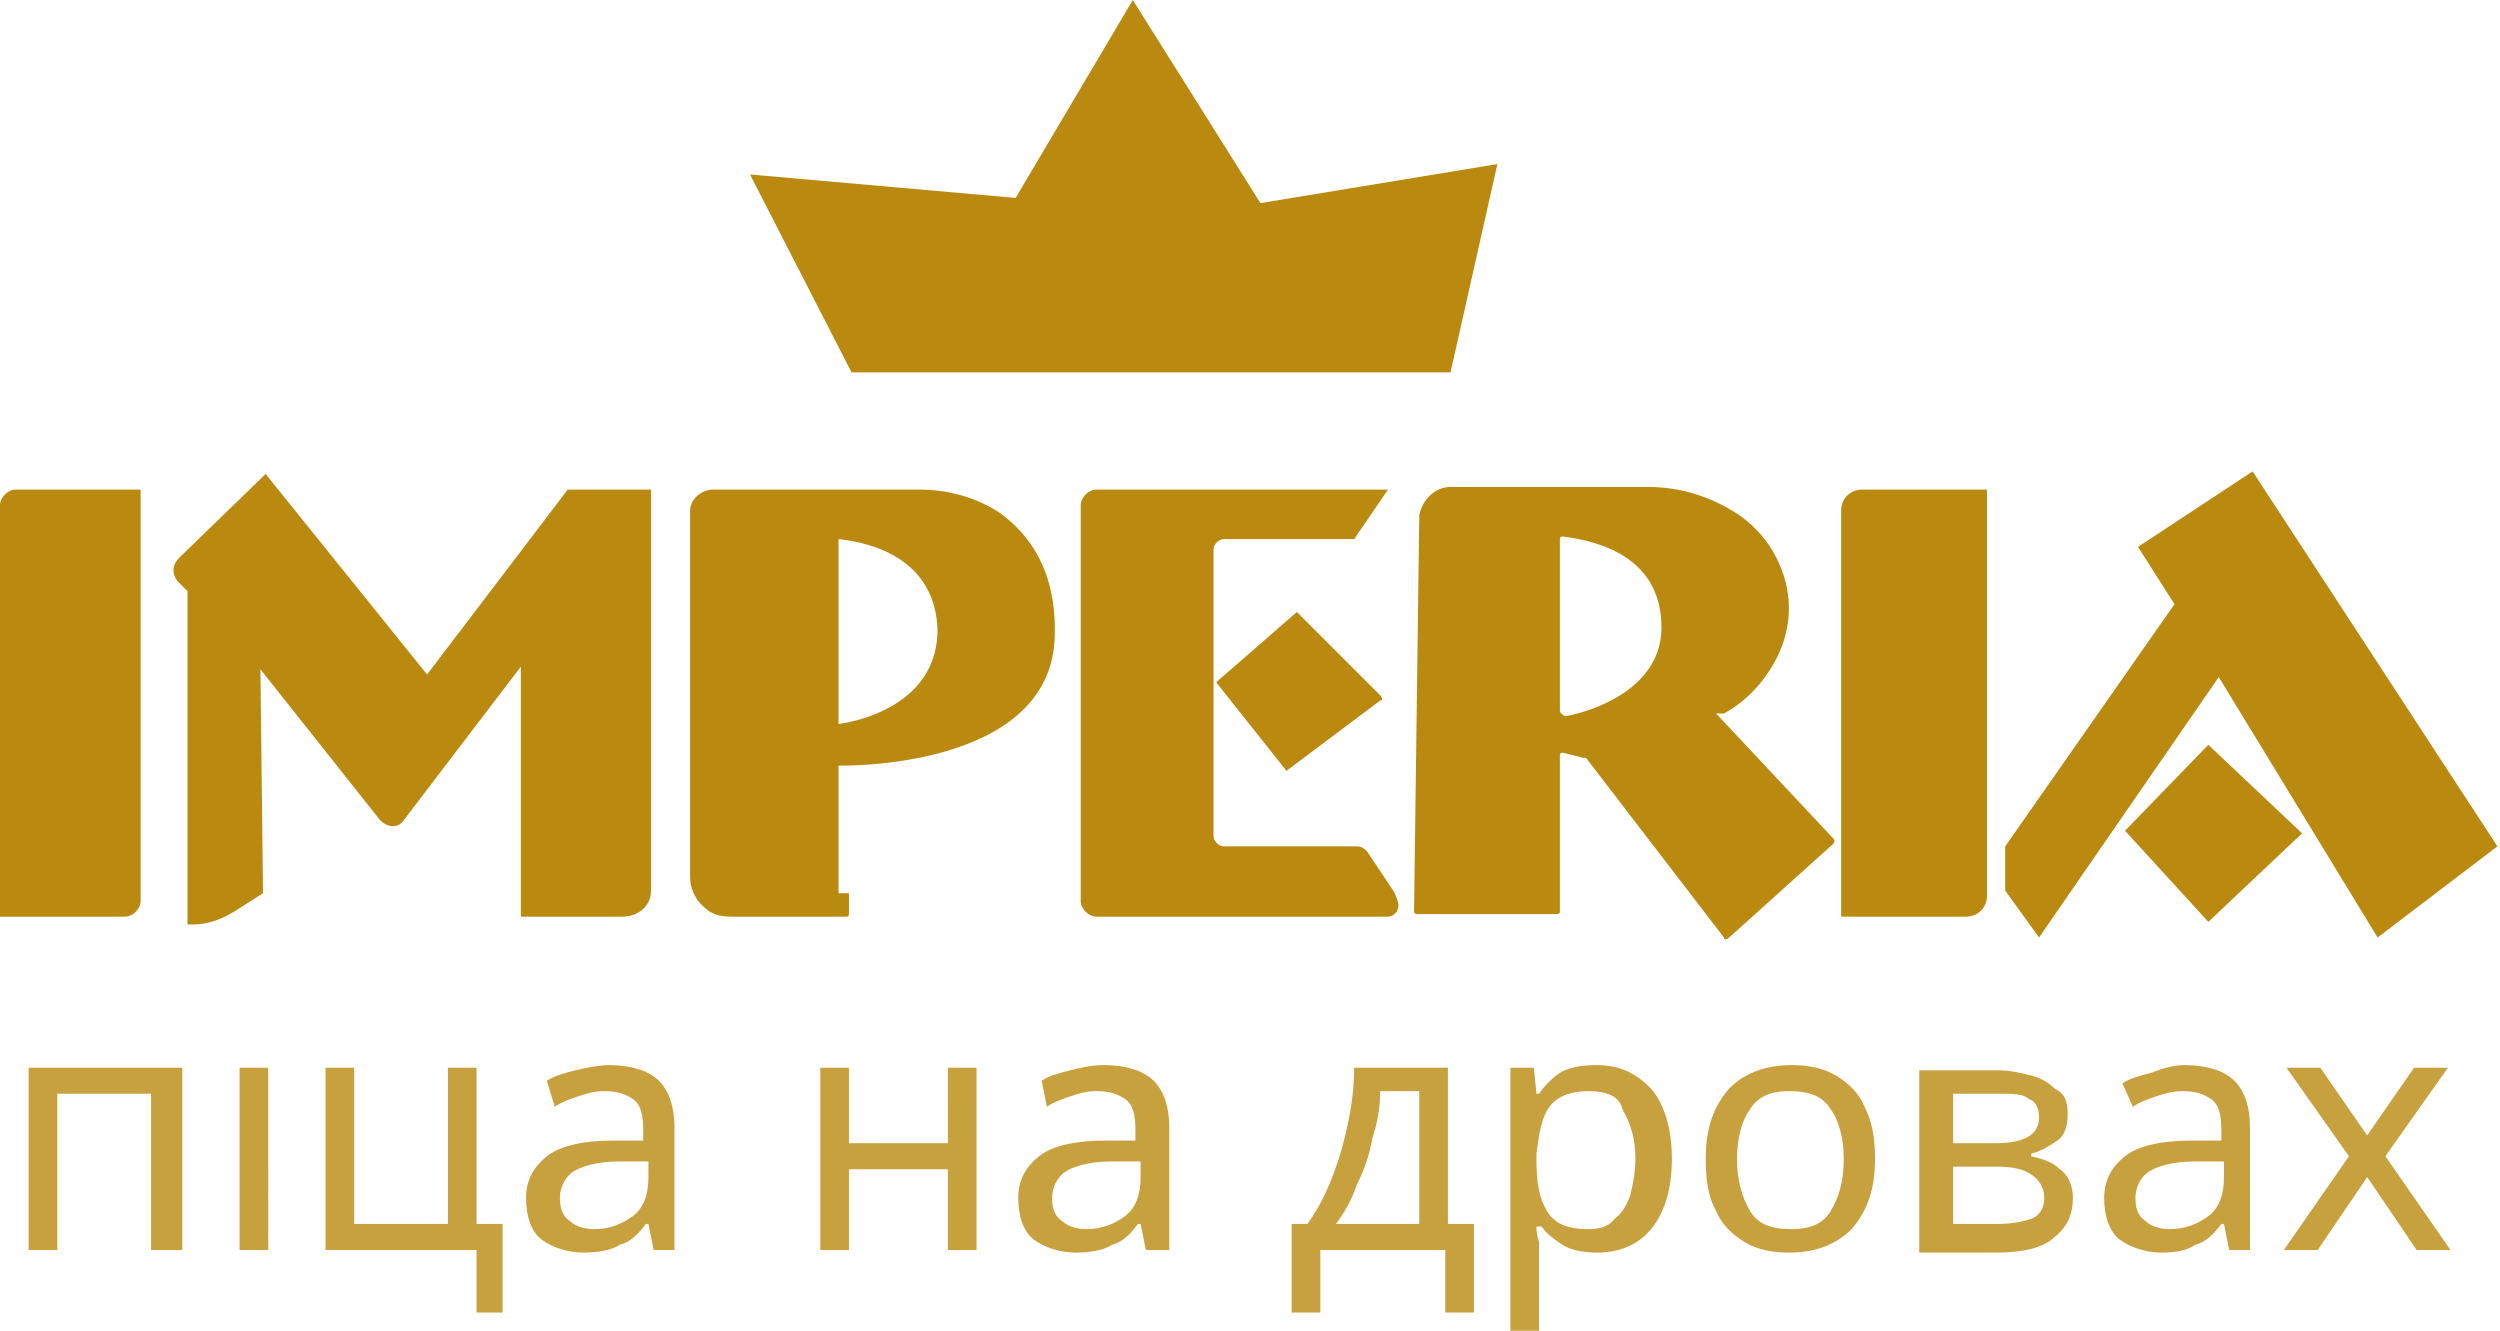 <?xml version="1.0" encoding="utf-8"?>
<!-- Generator: Adobe Illustrator 24.0.0, SVG Export Plug-In . SVG Version: 6.00 Build 0)  -->
<svg version="1.1" id="Layer_1" xmlns="http://www.w3.org/2000/svg" xmlns:xlink="http://www.w3.org/1999/xlink" x="0px" y="0px"
	 viewBox="0 0 96 51.1" style="enable-background:new 0 0 96 51.1;" xml:space="preserve">
<style type="text/css">
	.st0{fill:#BA8A10;fill-opacity:0.8;}
	.st1{fill:#BA8A10;}
</style>
<path class="st0" d="M7,41v7H5.8v-6H2.2v6H1.1v-7H7z M10.4,48H9.2v-7h1.1V48z M19.4,50.4h-1.1V48h-5.8v-7h1.1v6h3.6v-6h1.1v6h1V50.4
	z M23.4,40.9c0.8,0,1.5,0.2,1.9,0.6c0.4,0.4,0.6,1,0.6,1.8V48h-0.8l-0.2-1h-0.1c-0.3,0.4-0.6,0.7-1,0.8c-0.3,0.2-0.8,0.3-1.4,0.3
	c-0.6,0-1.2-0.2-1.6-0.5c-0.4-0.3-0.6-0.9-0.6-1.6c0-0.7,0.3-1.2,0.8-1.6c0.5-0.4,1.4-0.6,2.5-0.6l1.2,0v-0.4c0-0.6-0.1-1-0.4-1.2
	c-0.3-0.2-0.6-0.3-1.1-0.3c-0.4,0-0.7,0.1-1,0.2c-0.3,0.1-0.6,0.2-0.9,0.4L21,41.5c0.3-0.2,0.7-0.3,1.1-0.4
	C22.5,41,23,40.9,23.4,40.9z M24.8,44.6l-1,0c-0.9,0-1.5,0.2-1.8,0.4c-0.3,0.2-0.5,0.6-0.5,1c0,0.4,0.1,0.7,0.4,0.9
	c0.2,0.2,0.6,0.3,0.9,0.3c0.6,0,1.1-0.2,1.5-0.5c0.4-0.3,0.6-0.8,0.6-1.5V44.6z M32.6,41v2.9h3.8V41h1.1v7h-1.1v-3.1h-3.8V48h-1.1
	v-7H32.6z M42.4,40.9c0.8,0,1.5,0.2,1.9,0.6c0.4,0.4,0.6,1,0.6,1.8V48H44l-0.2-1h-0.1c-0.3,0.4-0.6,0.7-1,0.8
	c-0.3,0.2-0.8,0.3-1.4,0.3c-0.6,0-1.2-0.2-1.6-0.5c-0.4-0.3-0.6-0.9-0.6-1.6c0-0.7,0.3-1.2,0.8-1.6c0.5-0.4,1.4-0.6,2.5-0.6l1.2,0
	v-0.4c0-0.6-0.1-1-0.4-1.2c-0.3-0.2-0.6-0.3-1.1-0.3c-0.4,0-0.7,0.1-1,0.2c-0.3,0.1-0.6,0.2-0.9,0.4L40,41.5
	c0.3-0.2,0.7-0.3,1.1-0.4C41.5,41,41.9,40.9,42.4,40.9z M43.7,44.6l-1,0c-0.9,0-1.5,0.2-1.8,0.4c-0.3,0.2-0.5,0.6-0.5,1
	c0,0.4,0.1,0.7,0.4,0.9c0.2,0.2,0.6,0.3,0.9,0.3c0.6,0,1.1-0.2,1.5-0.5c0.4-0.3,0.6-0.8,0.6-1.5V44.6z M55.6,41v6h1v3.4h-1.1V48
	h-4.8v2.4h-1.1V47h0.6c0.6-0.8,1-1.8,1.3-2.8c0.3-1.1,0.5-2.1,0.5-3.2H55.6z M54.5,41.9h-1.5c0,0.6-0.1,1.2-0.3,1.8
	c-0.1,0.6-0.3,1.2-0.6,1.8c-0.2,0.6-0.5,1.1-0.8,1.5h3.2V41.9z M61.3,40.9c0.9,0,1.5,0.3,2.1,0.9c0.5,0.6,0.8,1.5,0.8,2.7
	c0,1.2-0.3,2.1-0.8,2.7c-0.5,0.6-1.2,0.9-2.1,0.9c-0.5,0-1-0.1-1.3-0.3c-0.3-0.2-0.6-0.4-0.8-0.7H59c0,0.1,0,0.3,0.1,0.6
	c0,0.2,0,0.4,0,0.6v2.9h-1.1V41h0.9L59,42h0.1c0.2-0.3,0.5-0.6,0.8-0.8S60.7,40.9,61.3,40.9z M61,41.9c-0.7,0-1.2,0.2-1.5,0.6
	c-0.3,0.4-0.4,1-0.5,1.8v0.2c0,0.9,0.1,1.5,0.4,2c0.3,0.5,0.8,0.7,1.6,0.7c0.4,0,0.8-0.1,1-0.4c0.3-0.2,0.5-0.6,0.6-0.9
	c0.1-0.4,0.2-0.9,0.2-1.4c0-0.8-0.2-1.4-0.5-1.9C62.2,42.1,61.7,41.9,61,41.9z M72,44.5c0,1.2-0.3,2-0.9,2.7
	c-0.6,0.6-1.4,0.9-2.4,0.9c-0.6,0-1.2-0.1-1.7-0.4c-0.5-0.3-0.9-0.7-1.1-1.2c-0.3-0.5-0.4-1.2-0.4-2c0-1.2,0.3-2,0.9-2.7
	c0.6-0.6,1.4-0.9,2.4-0.9c0.6,0,1.2,0.1,1.7,0.4c0.5,0.3,0.9,0.7,1.1,1.2C71.9,43.1,72,43.7,72,44.5z M66.7,44.5
	c0,0.8,0.2,1.5,0.5,2c0.3,0.5,0.8,0.7,1.6,0.7c0.7,0,1.2-0.2,1.5-0.7c0.3-0.5,0.5-1.1,0.5-2c0-0.8-0.2-1.5-0.5-1.9
	c-0.3-0.5-0.8-0.7-1.6-0.7c-0.7,0-1.2,0.2-1.5,0.7C66.9,43,66.7,43.7,66.7,44.5z M79.4,42.8c0,0.4-0.1,0.8-0.4,1
	c-0.3,0.2-0.6,0.4-1,0.5v0.1c0.4,0.1,0.8,0.2,1.1,0.5c0.3,0.2,0.5,0.6,0.5,1.1c0,0.6-0.2,1.1-0.7,1.5c-0.4,0.4-1.2,0.6-2.2,0.6h-3
	v-7h3c0.5,0,0.9,0.1,1.3,0.2c0.4,0.1,0.7,0.3,0.9,0.5C79.3,42,79.4,42.3,79.4,42.8z M78.3,42.9c0-0.3-0.1-0.6-0.4-0.7
	c-0.2-0.2-0.6-0.2-1.2-0.2H75v1.9h1.6C77.7,43.9,78.3,43.6,78.3,42.9z M78.5,46c0-0.4-0.2-0.7-0.5-0.9c-0.3-0.2-0.7-0.3-1.3-0.3H75
	v2.2h1.7c0.6,0,1-0.1,1.3-0.2C78.3,46.7,78.5,46.4,78.5,46z M83.9,40.9c0.8,0,1.5,0.2,1.9,0.6c0.4,0.4,0.6,1,0.6,1.8V48h-0.8l-0.2-1
	h-0.1c-0.3,0.4-0.6,0.7-1,0.8C84,48,83.6,48.1,83,48.1c-0.6,0-1.2-0.2-1.6-0.5c-0.4-0.3-0.6-0.9-0.6-1.6c0-0.7,0.3-1.2,0.8-1.6
	c0.5-0.4,1.4-0.6,2.5-0.6l1.2,0v-0.4c0-0.6-0.1-1-0.4-1.2s-0.6-0.3-1.1-0.3c-0.4,0-0.7,0.1-1,0.2c-0.3,0.1-0.6,0.2-0.9,0.4l-0.4-0.9
	c0.3-0.2,0.7-0.3,1.1-0.4C83.1,41,83.5,40.9,83.9,40.9z M85.3,44.6l-1,0c-0.9,0-1.5,0.2-1.8,0.4c-0.3,0.2-0.5,0.6-0.5,1
	c0,0.4,0.1,0.7,0.4,0.9c0.2,0.2,0.6,0.3,0.9,0.3c0.6,0,1.1-0.2,1.5-0.5c0.4-0.3,0.6-0.8,0.6-1.5V44.6z M90.2,44.4L87.8,41h1.3
	l1.8,2.6l1.8-2.6H94l-2.4,3.4l2.5,3.6h-1.3l-1.9-2.8L89,48h-1.3L90.2,44.4z"/>
<path class="st1" d="M5.5,18.8H0.6c-0.3,0-0.6,0.3-0.6,0.6v15.8h4.8c0.3,0,0.6-0.3,0.6-0.6V18.8z"/>
<path class="st1" d="M6.9,21.4l3.3-3.2l6.2,7.7l5.4-7.1H25v15.4c0,0.6-0.5,1-1.1,1H20v-9.6l-4.5,5.9c-0.2,0.3-0.6,0.3-0.9,0L10,25.7
	l0.1,8.6L9,35c-0.5,0.3-1,0.5-1.6,0.5H7.2V22.7l-0.4-0.4C6.6,22,6.6,21.7,6.9,21.4z"/>
<path class="st1" d="M53.3,18.8H42.1c-0.3,0-0.6,0.3-0.6,0.6v15.2c0,0.3,0.3,0.6,0.6,0.6h11.2c0.2,0,0.4-0.2,0.4-0.4
	c0-0.2-0.1-0.4-0.2-0.6l-1-1.5c-0.1-0.1-0.2-0.2-0.4-0.2H47c-0.2,0-0.4-0.2-0.4-0.4v-11c0-0.2,0.2-0.4,0.4-0.4h5L53.3,18.8z"/>
<path class="st1" d="M49.8,23.5l-3.1,2.7l2.7,3.4l3.6-2.7c0.1,0,0.1-0.1,0-0.2L49.8,23.5z"/>
<path class="st1" d="M65.9,27.4h0.3c0.9-0.5,1.5-1.2,1.9-1.9c0.7-1.2,0.8-2.6,0.2-3.9c-0.4-0.9-1.1-1.6-1.8-2
	c-1-0.6-2.1-0.9-3.2-0.9h-7.6c-0.6,0-1.1,0.5-1.2,1.1l-0.2,15.2c0,0.1,0.1,0.1,0.1,0.1h5.4c0.1,0,0.1-0.1,0.1-0.1V29
	c0-0.1,0.1-0.1,0.1-0.1l0.8,0.2c0,0,0.1,0,0.1,0l5.3,6.9c0,0.1,0.1,0.1,0.2,0l4-3.6c0,0,0.1-0.1,0-0.2L65.9,27.4z M59.9,27.3v-6.6
	c0-0.1,0.1-0.1,0.1-0.1c1.6,0.2,3.8,0.9,3.8,3.5c0,2.5-3,3.3-3.7,3.4C59.9,27.4,59.9,27.3,59.9,27.3z"/>
<path class="st1" d="M76.3,18.8h-4.8c-0.4,0-0.8,0.3-0.8,0.8v15.6h4.8c0.4,0,0.8-0.3,0.8-0.8V18.8z"/>
<path class="st1" d="M86.5,18.1L82.1,21l1.4,2.2L77,32.5v1.7l1.3,1.8l6.9-10l6.1,10l4.6-3.5L86.5,18.1z"/>
<path class="st1" d="M84.8,28.6l-3.2,3.3l3.2,3.5l3.6-3.4L84.8,28.6z"/>
<path class="st1" d="M38.4,19.7c-0.9-0.6-2-0.9-3.1-0.9h-7.9c-0.5,0-0.9,0.4-0.9,0.8v14.1c0,0.4,0.2,0.8,0.4,1l0.1,0.1
	c0.3,0.3,0.6,0.4,1.1,0.4h4.4c0.1,0,0.1-0.1,0.1-0.1v-0.8h-0.4v-4.9c0,0,8.1,0.2,8.3-4.9C40.6,21.9,39.5,20.5,38.4,19.7z M32.2,27.8
	v-7.1c2.6,0.3,3.8,1.7,3.8,3.6C35.9,27.4,32.2,27.8,32.2,27.8z"/>
<path class="st1" d="M55.7,14.3h-23l-3.9-7.6L39,7.6L43.5,0l4.9,7.8l9.1-1.5L55.7,14.3z"/>
</svg>
